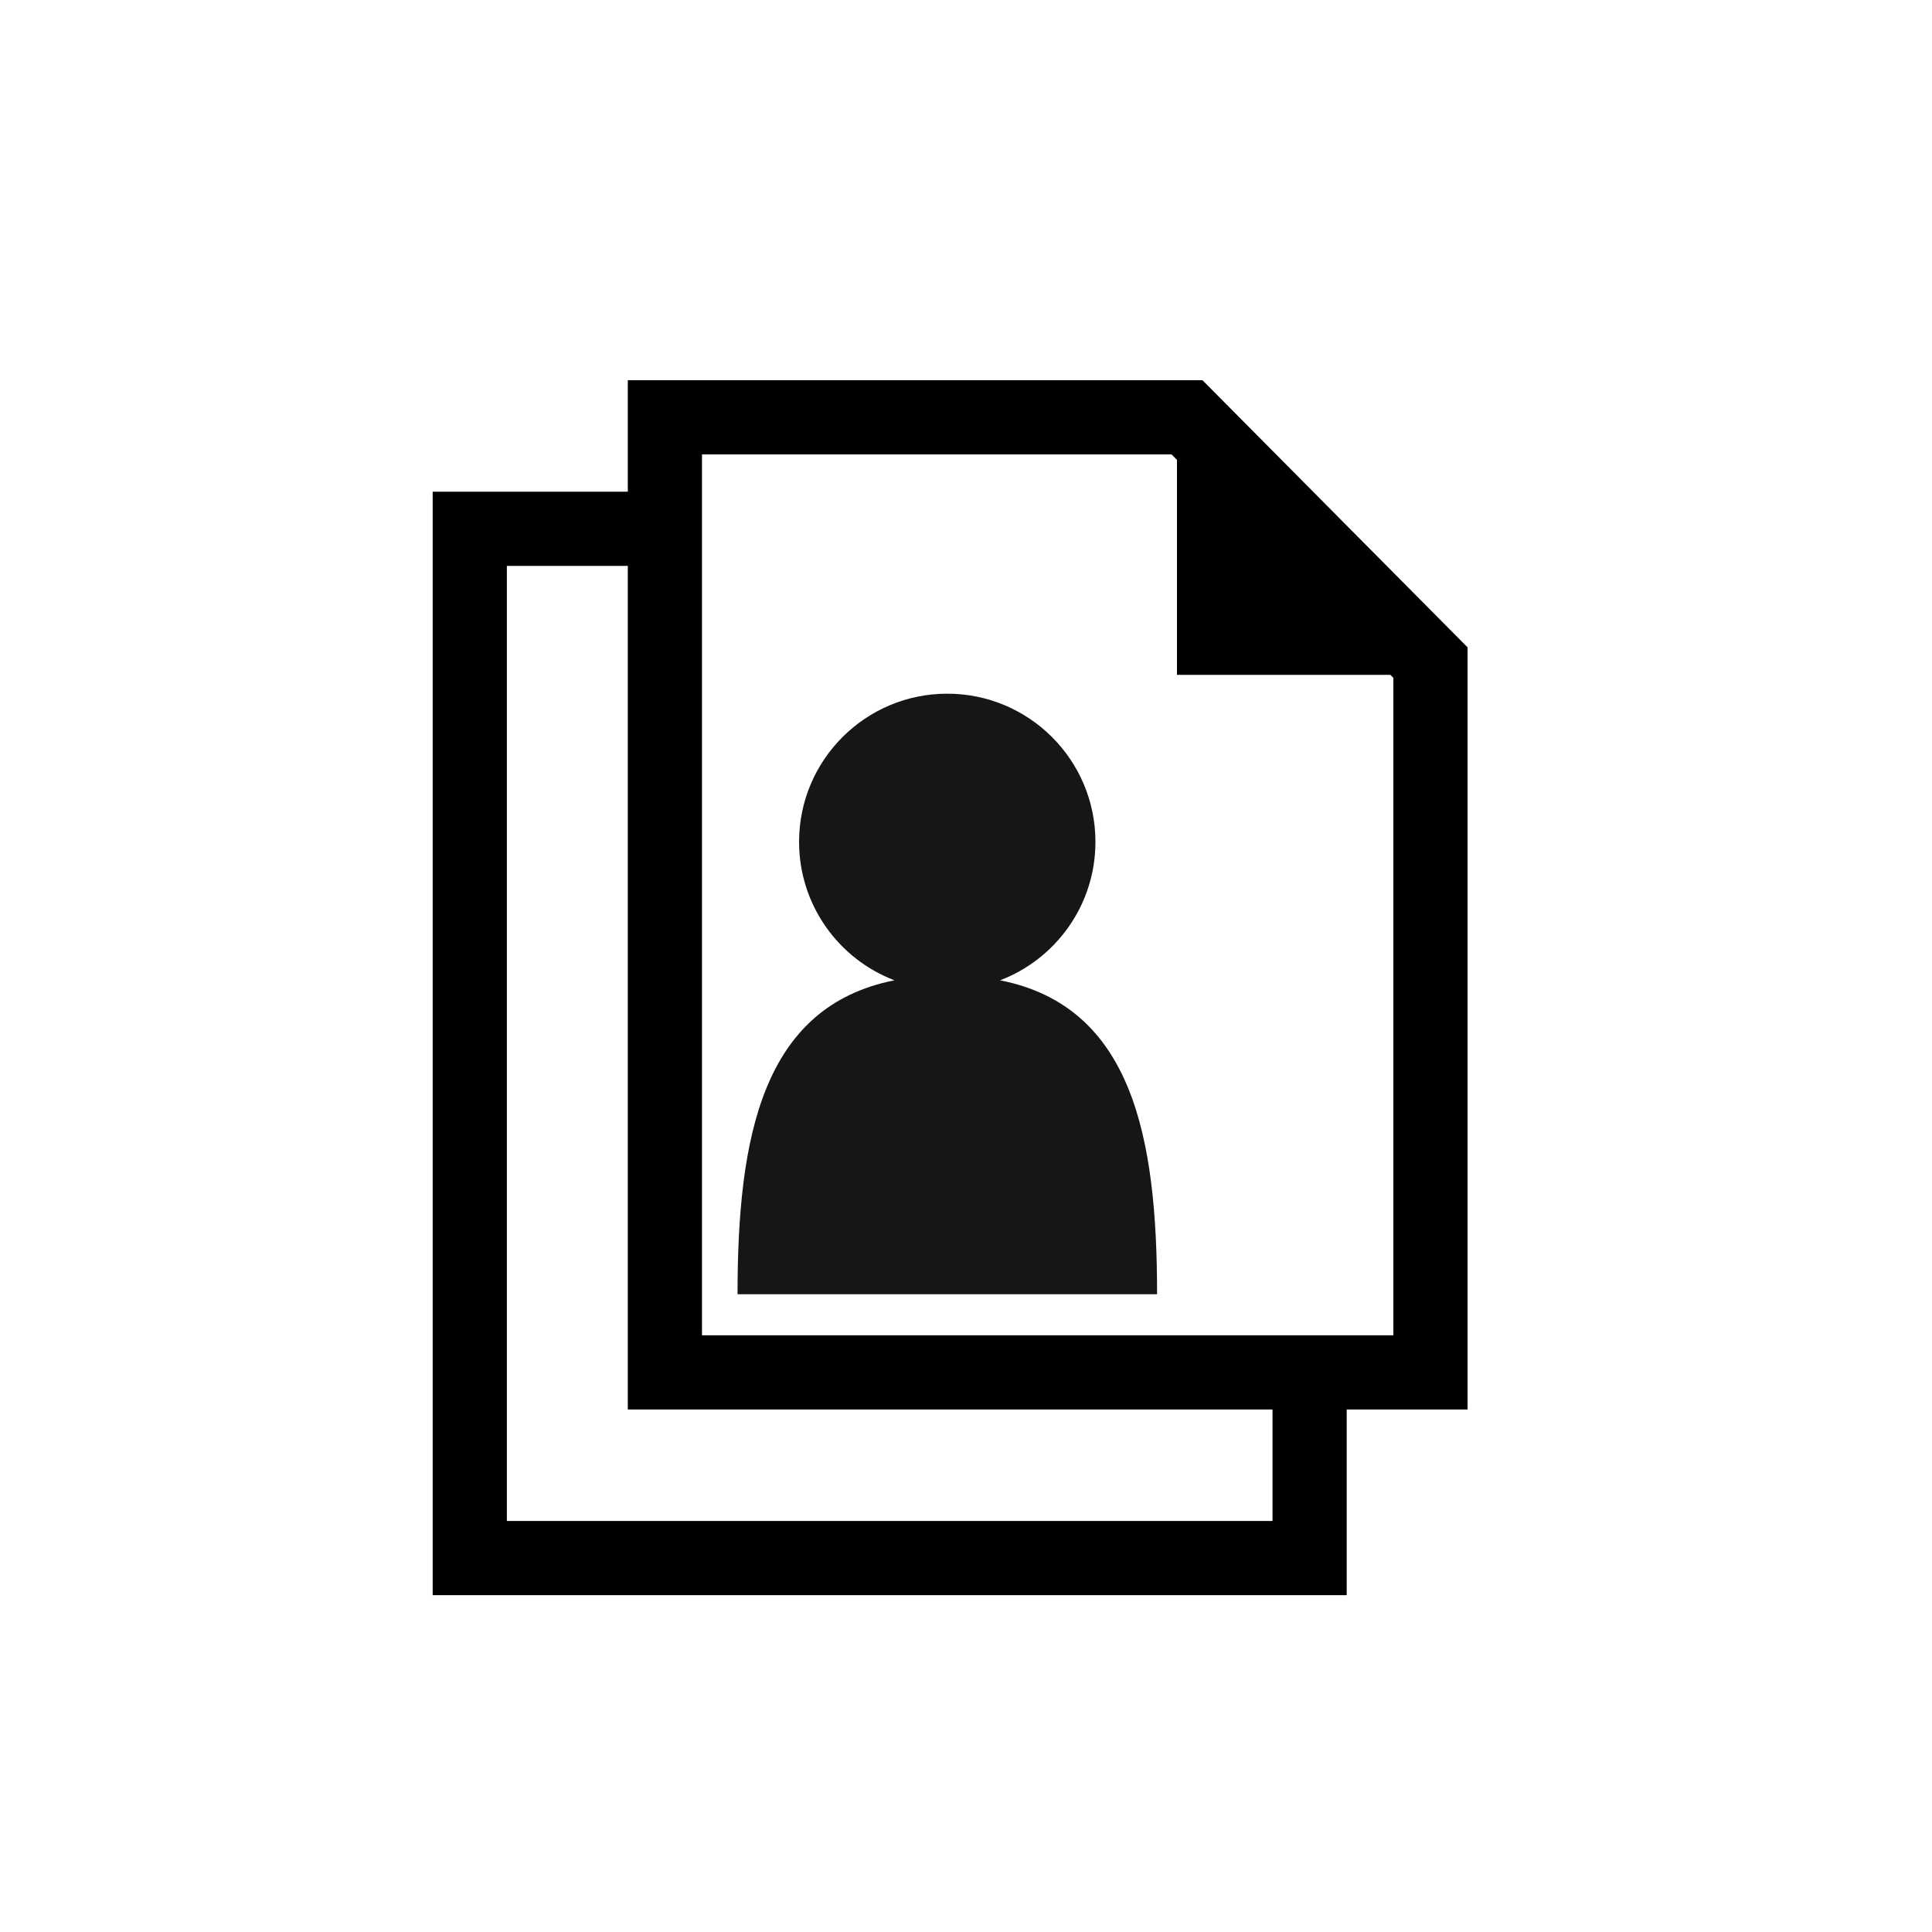 <?xml version="1.0" encoding="utf-8"?>
<!-- Generator: Adobe Illustrator 21.1.0, SVG Export Plug-In . SVG Version: 6.00 Build 0)  -->
<svg version="1.1" xmlns="http://www.w3.org/2000/svg" xmlns:xlink="http://www.w3.org/1999/xlink" x="0px" y="0px"
	 viewBox="0 0 2000 2000" style="enable-background:new 0 0 2000 2000;" xml:space="preserve">
<style type="text/css">
	.st0{display:none;}
	.st1{display:inline;}
	.st2{display:inline;fill:#161616;}
	.st3{fill:#161616;}
	.st4{display:inline;fill:none;stroke:#000000;stroke-width:41.011;stroke-linecap:round;stroke-miterlimit:10;}
	.st5{fill:#FFFFFF;}
	.st6{display:inline;fill:none;stroke:#000000;stroke-width:76.799;stroke-linecap:round;stroke-miterlimit:10;}
	.st7{fill:none;stroke:#000000;stroke-width:76.799;stroke-linecap:round;stroke-miterlimit:10;}
</style>
<g id="Layer_1" class="st0">
	<path class="st1" d="M653.2,1267.3c109.9,0,217.3,0,327.2,0c0,26.6,0,52,0,77.5c14.5,0,26.3,0,39.8,0c0-26.7,0-51.4,0-77.2
		c109.6,0,217.6,0,327.9,0c0,27,0,52.4,0,77.7c14.5,0,26.6,0,38.8,0c0-40.7,0-80,0-121.6c-61.3,0-121.1,0-183.2,0
		c0-27.7,0-53,0-78.4c-14.4,0-26.4,0-39.7,0c0,26.5,0,51.3,0,77.7c-111,0-219,0-329,0c0-27.2,0-52.6,0-77.6c-14.1,0-26.2,0-40.7,0
		c0,27.1,0,52.4,0,79.9c-62.3,0-122,0-181.5,0c0,41.8,0,81.1,0,119.6c13.8,0,25.9,0,40.4,0C653.2,1318,653.2,1292.7,653.2,1267.3z"
		/>
	<path class="st1" d="M836.3,776.3c110.8,0,218.7,0,328.6,0c0,27.2,0,52.7,0,77.5c14.1,0,26.1,0,37.8,0c0-41,0-80.2,0-121.5
		c-61.8,0-121.5,0-183.6,0c0-27.4,0-52.7,0-78.5c-13.8,0-25.2,0-38.9,0c0,26.5,0,51.8,0,80c-62.7,0-123,0-184,0
		c0,41.6,0,80.3,0,120.9c14.3,0,25.8,0,40.1,0C836.3,827.7,836.3,801.7,836.3,776.3z"/>
	<path class="st2" d="M733.9,1115h160.7c0-60.2-9.5-110.2-60.1-120.2c21.3-8.2,36.5-28.8,36.5-53c0-31.3-25.4-56.8-56.8-56.8
		c-31.3,0-56.8,25.4-56.8,56.8c0,24.2,15.2,44.9,36.5,53C743.4,1004.8,733.9,1054.8,733.9,1115z"/>
	<path class="st2" d="M1103.9,1115h160.7c0-60.2-9.5-110.2-60.1-120.2c21.3-8.2,36.5-28.8,36.5-53c0-31.3-25.4-56.8-56.8-56.8
		c-31.3,0-56.8,25.4-56.8,56.8c0,24.2,15.2,44.9,36.5,53C1113.4,1004.8,1103.9,1054.8,1103.9,1115z"/>
	<path class="st2" d="M551.4,1610.9h160.7c0-60.2-9.5-110.2-60.1-120.2c21.3-8.2,36.5-28.8,36.5-53c0-31.3-25.4-56.8-56.8-56.8
		c-31.3,0-56.8,25.4-56.8,56.8c0,24.2,15.2,44.9,36.5,53C560.8,1500.7,551.4,1550.7,551.4,1610.9z"/>
	<path class="st2" d="M917.4,1610.9h160.7c0-60.2-9.5-110.2-60.1-120.2c21.3-8.2,36.5-28.8,36.5-53c0-31.3-25.4-56.8-56.8-56.8
		c-31.3,0-56.8,25.4-56.8,56.8c0,24.2,15.2,44.9,36.5,53C926.9,1500.7,917.4,1550.7,917.4,1610.9z"/>
	<path class="st2" d="M919.4,623.6h160.7c0-60.2-9.5-110.2-60.1-120.2c21.3-8.2,36.5-28.8,36.5-53c0-31.3-25.4-56.8-56.8-56.8
		c-31.3,0-56.8,25.4-56.8,56.8c0,24.2,15.2,44.9,36.5,53C928.9,513.4,919.4,563.4,919.4,623.6z"/>
	<path class="st2" d="M1286.6,1610.9h160.7c0-60.2-9.5-110.2-60.1-120.2c21.3-8.2,36.5-28.8,36.5-53c0-31.3-25.4-56.8-56.8-56.8
		s-56.8,25.4-56.8,56.8c0,24.2,15.2,44.9,36.5,53C1296.1,1500.7,1286.6,1550.7,1286.6,1610.9z"/>
	<path class="st2" d="M-793.3,973.3h288.5c0-108.1-17-197.9-107.9-215.9c38.3-14.6,65.5-51.7,65.5-95.2
		c0-56.3-45.6-101.9-101.9-101.9c-56.3,0-101.9,45.6-101.9,101.9c0,43.5,27.2,80.6,65.5,95.2C-776.3,775.4-793.3,865.2-793.3,973.3z
		"/>
	<path class="st2" d="M-793.3,1530.2h288.5c0-108.1-17-197.9-107.9-215.9h-72.7C-776.3,1332.4-793.3,1422.2-793.3,1530.2z"/>
	<circle class="st2" cx="-649.1" cy="1221.7" r="99.8"/>
	<g class="st1">
		<path class="st3" d="M-1310.4,1208.4h320c0-119.9-18.9-219.5-119.7-239.4h-80.6C-1291.5,988.9-1310.4,1088.5-1310.4,1208.4z"/>
		<path class="st3" d="M-1150.3,789.6c-37.8,0-63.3,5.8-96.7,22.8c-8.9,15.9-13.9,34.3-13.9,53.8c0,61.1,49.5,110.7,110.7,110.7
			s110.7-49.5,110.7-110.7c0-19.5-5.1-37.9-13.9-53.8C-1088,794.6-1119,789.6-1150.3,789.6z"/>
		<g>
			<path class="st3" d="M-976.1,686l-165.5-96.1c-6.8-3.9-17.8-3.9-24.5,0l-165.6,96.1c-6.8,3.9-6.8,10.3,0,14.2l62.5,36.3
				c0.8-6.9,1.4-12.2,2.9-16.5c0.4-0.9,0.6-1.8,1.5-3.1c7.2-15.1,22.2-26.5,41.2-34.6c19.7-8.3,44.2-13.1,70.7-13.1
				c27.8,0,53.4,5.3,73.5,14.3c19.7,9,35,21.6,40.5,38.5c0.7,1.5,0.5,2,0.8,2.9c0.2,1.1,0.3,2.1,0.5,3.3c0.2,2,0.4,4.5,0.6,7.3
				l60.7-35.3C-969.3,696.3-969.3,689.9-976.1,686z"/>
			<path class="st3" d="M-1295.6,785.8c0,4.1-3.3,7.4-7.4,7.4l0,0c-4.1,0-7.4-3.3-7.4-7.4v-68.7c0-4.1,3.3-7.4,7.4-7.4l0,0
				c4.1,0,7.4,3.3,7.4,7.4V785.8z"/>
			<path class="st3" d="M-1286,824.7c0,7.5,0.7,13.6-6.8,13.6h-20.5c-7.5,0-6.8-6.1-6.8-13.6l3.4-37c0-7.5,2.7-13.6,10.2-13.6h6.8
				c7.5,0,10.2,6.1,10.2,13.6L-1286,824.7z"/>
			<path class="st3" d="M-1045.8,734.2c-8-26.6-52.2-47-105.5-47c-50.9,0-93.5,18.6-104.2,43.5c-4.3,3.2-7.1,48.1-7.1,48.1
				c0,9.7,9.1,22.2,18.2,17.5c0.1,0,0.1-0.1,0.2-0.1c31.8-16.2,55.9-21.6,91.8-21.6c29.8,0,59.1,4.7,91.8,21.6
				c0.1,0,0.1,0.1,0.2,0.1c8.9,4.6,18.2-7.8,18.2-17.5C-1042.3,778.8-1043.6,737.1-1045.8,734.2z"/>
		</g>
	</g>
</g>
<g id="Layer_3" class="st0">
	<path class="st2" d="M779.4,837.1h237.5c0-89-14-162.9-88.8-177.7c31.5-12,54-42.6,54-78.4c0-46.3-37.5-83.9-83.9-83.9
		s-83.9,37.5-83.9,83.9c0,35.8,22.4,66.3,54,78.4C793.4,674.2,779.4,748.2,779.4,837.1z"/>
	<g class="st1">
		<path d="M1212.1,471.6l229.3,231v679.8H726.6V471.6H1212.1 M1244,394.9H649.9v1064.2h868.3V671L1244,394.9L1244,394.9z"/>
	</g>
	<g class="st1">
		<polygon points="1491.9,699.5 1217.7,423.4 1217.7,699.5 		"/>
	</g>
	<line class="st4" x1="789.4" y1="957.5" x2="1335.2" y2="957.5"/>
	<line class="st4" x1="789.4" y1="1100.8" x2="1335.2" y2="1100.8"/>
	<line class="st4" x1="789.4" y1="1244.1" x2="1192.7" y2="1244.1"/>
	<line class="st4" x1="1090.5" y1="814.2" x2="1331.6" y2="814.2"/>
	<g class="st1">
		<g>
			<path class="st5" d="M1304.4,1278l10.8,10c34.1,31.5,87.2,29.4,118.7-4.7L1731.4,961c6.9-7.5,11.9-16,15.6-24.8
				c-31.5,21.2-74.5,19.1-103.6-7.8l-10.8-10c-26.6-24.6-33.5-62.1-20.3-93.8c-5.4,3.6-10.4,7.7-14.9,12.6l-297.6,322.3
				C1268.3,1193.5,1270.4,1246.6,1304.4,1278z"/>
		</g>
		<path class="st3" d="M1759.4,805.9l-11.1-10.2c-35-32.3-89.4-30.1-121.6,4.8l-304.9,330.2c-7,7.7-12.2,16.4-16,25.5
			c32.3-21.7,76.4-19.5,106.2,8l11.1,10.2c27.3,25.2,34.3,63.7,20.9,96.1c5.5-3.7,10.7-7.9,15.3-12.9l304.9-330.2
			C1796.5,892.5,1794.3,838.1,1759.4,805.9z"/>
		<path class="st3" d="M1384,1200.3c32,29.9,33,80.9,2.2,114c-30.9,33.1-149.5,51.6-149.5,51.6s2.5-126.7,33.4-159.9
			C1300.9,1173,1351.8,1170.4,1384,1200.3z"/>
	</g>
</g>
<g id="Layer_2" class="st0">
	<polyline class="st6" points="649.9,547.4 486.3,547.4 486.3,1612.9 1355.7,1612.9 1355.7,1459.1 	"/>
	<g class="st1">
		<path d="M1212.8,470.4l229.6,231.3v680.6H726.7V470.4H1212.8 M1244.8,393.6H649.9v1065.5h869.3V670.1L1244.8,393.6L1244.8,393.6z"
			/>
	</g>
	<g class="st1">
		<polygon points="1492.9,698.6 1218.4,422.2 1218.4,698.6 		"/>
	</g>
	<g class="st1">
		<g>
			<path class="st3" d="M1026.7,1060.5c50.3-19.2,86-67.9,86-124.9c0-22.8-5.7-44.2-15.7-63c-22.3-13.2-67.7-32-104.7,5
				c-7.2,7.1-10.2,5.8-16,0c-37.6-37.6-97.9-10.3-118,0.4c-8.3,17.4-13,37-13,57.6c0,57,35.7,105.7,86,124.9
				c-119.3,23.6-141.6,141.5-141.6,283.3h378.7C1168.3,1201.9,1146,1084.1,1026.7,1060.5z"/>
			<path class="st3" d="M1118.3,805.3c-10.3-34.3-67.2-60.6-135.9-60.6c-65.6,0-120.5,24-134.3,56c-5.5,4.1-9.1,33.2-9.1,33.2
				c0,12.5,10.5,22.6,23.4,22.6c0,0,2.2-1.4,6.2-3.5c18.4-9.8,73.6-34.8,107.9-0.4c5.3,5.3,8.1,6.5,14.6,0
				c33.8-33.8,75.4-16.6,95.8-4.5c7.7,4.6,12.4,8.4,12.4,8.4c12.9,0,23.4-10.1,23.4-22.6C1122.8,833.9,1121.1,809.1,1118.3,805.3z"
				/>
			<path class="st3" d="M1208,740.5L994.8,616.7c-8.7-5.1-22.9-5.1-31.6,0L749.9,740.5c-8.7,5.1-8.7,13.3,0,18.3l31.5,18.3
				c2-3.6,5.8-6.1,10.3-6.1c6.4,0,11.7,5.2,11.7,11.7v7.2l27.1,15.7c1-8.9,1.9-15.7,3.7-21.2c0.6-1.1,0.8-2.3,2-4
				c9.2-19.4,28.6-34.1,53.1-44.6c25.4-10.7,56.9-16.9,91.1-16.9c35.9,0,68.7,6.8,94.7,18.5c25.4,11.5,45,27.8,52.2,49.5
				c0.9,1.9,0.7,2.6,1.1,3.7c0.3,1.4,0.4,2.7,0.6,4.3c0.3,2.6,0.5,5.8,0.8,9.4l78.2-45.4C1216.8,753.8,1216.8,745.6,1208,740.5z"/>
		</g>
		<path class="st3" d="M818.4,951.6l-5.3-58c0-9.4-2.7-17.4-9.8-20.2v-83.4v-7.2c0-6.4-5.2-11.7-11.7-11.7c-4.4,0-8.3,2.5-10.3,6.1
			c-0.9,1.6-1.4,3.5-1.4,5.5v90.6c-7.1,2.9-9.8,10.8-9.8,20.2l-5.3,58c0,11.8-1.1,21.4,10.7,21.4h32.1
			C819.5,973,818.4,963.4,818.4,951.6z"/>
	</g>
</g>
<g id="Layer_2_copy">
	<polyline class="st7" points="649.9,547.4 486.3,547.4 486.3,1612.9 1355.7,1612.9 1355.7,1459.1 	"/>
	<g>
		<path d="M1212.8,470.4l229.6,231.3v680.6H726.7V470.4H1212.8 M1244.8,393.6H649.9v1065.5h869.3V670.1L1244.8,393.6L1244.8,393.6z"
			/>
	</g>
	<path class="st3" d="M763.5,1339.8h434.3c0-162.7-25.6-297.9-162.5-325c57.7-22,98.7-77.9,98.7-143.3
		c0-84.7-68.7-153.4-153.4-153.4s-153.4,68.7-153.4,153.4c0,65.4,41,121.3,98.7,143.3C789.1,1041.9,763.5,1177.1,763.5,1339.8z"/>
	<g>
		<polygon points="1492.9,698.6 1218.4,422.2 1218.4,698.6 		"/>
	</g>
</g>
</svg>
